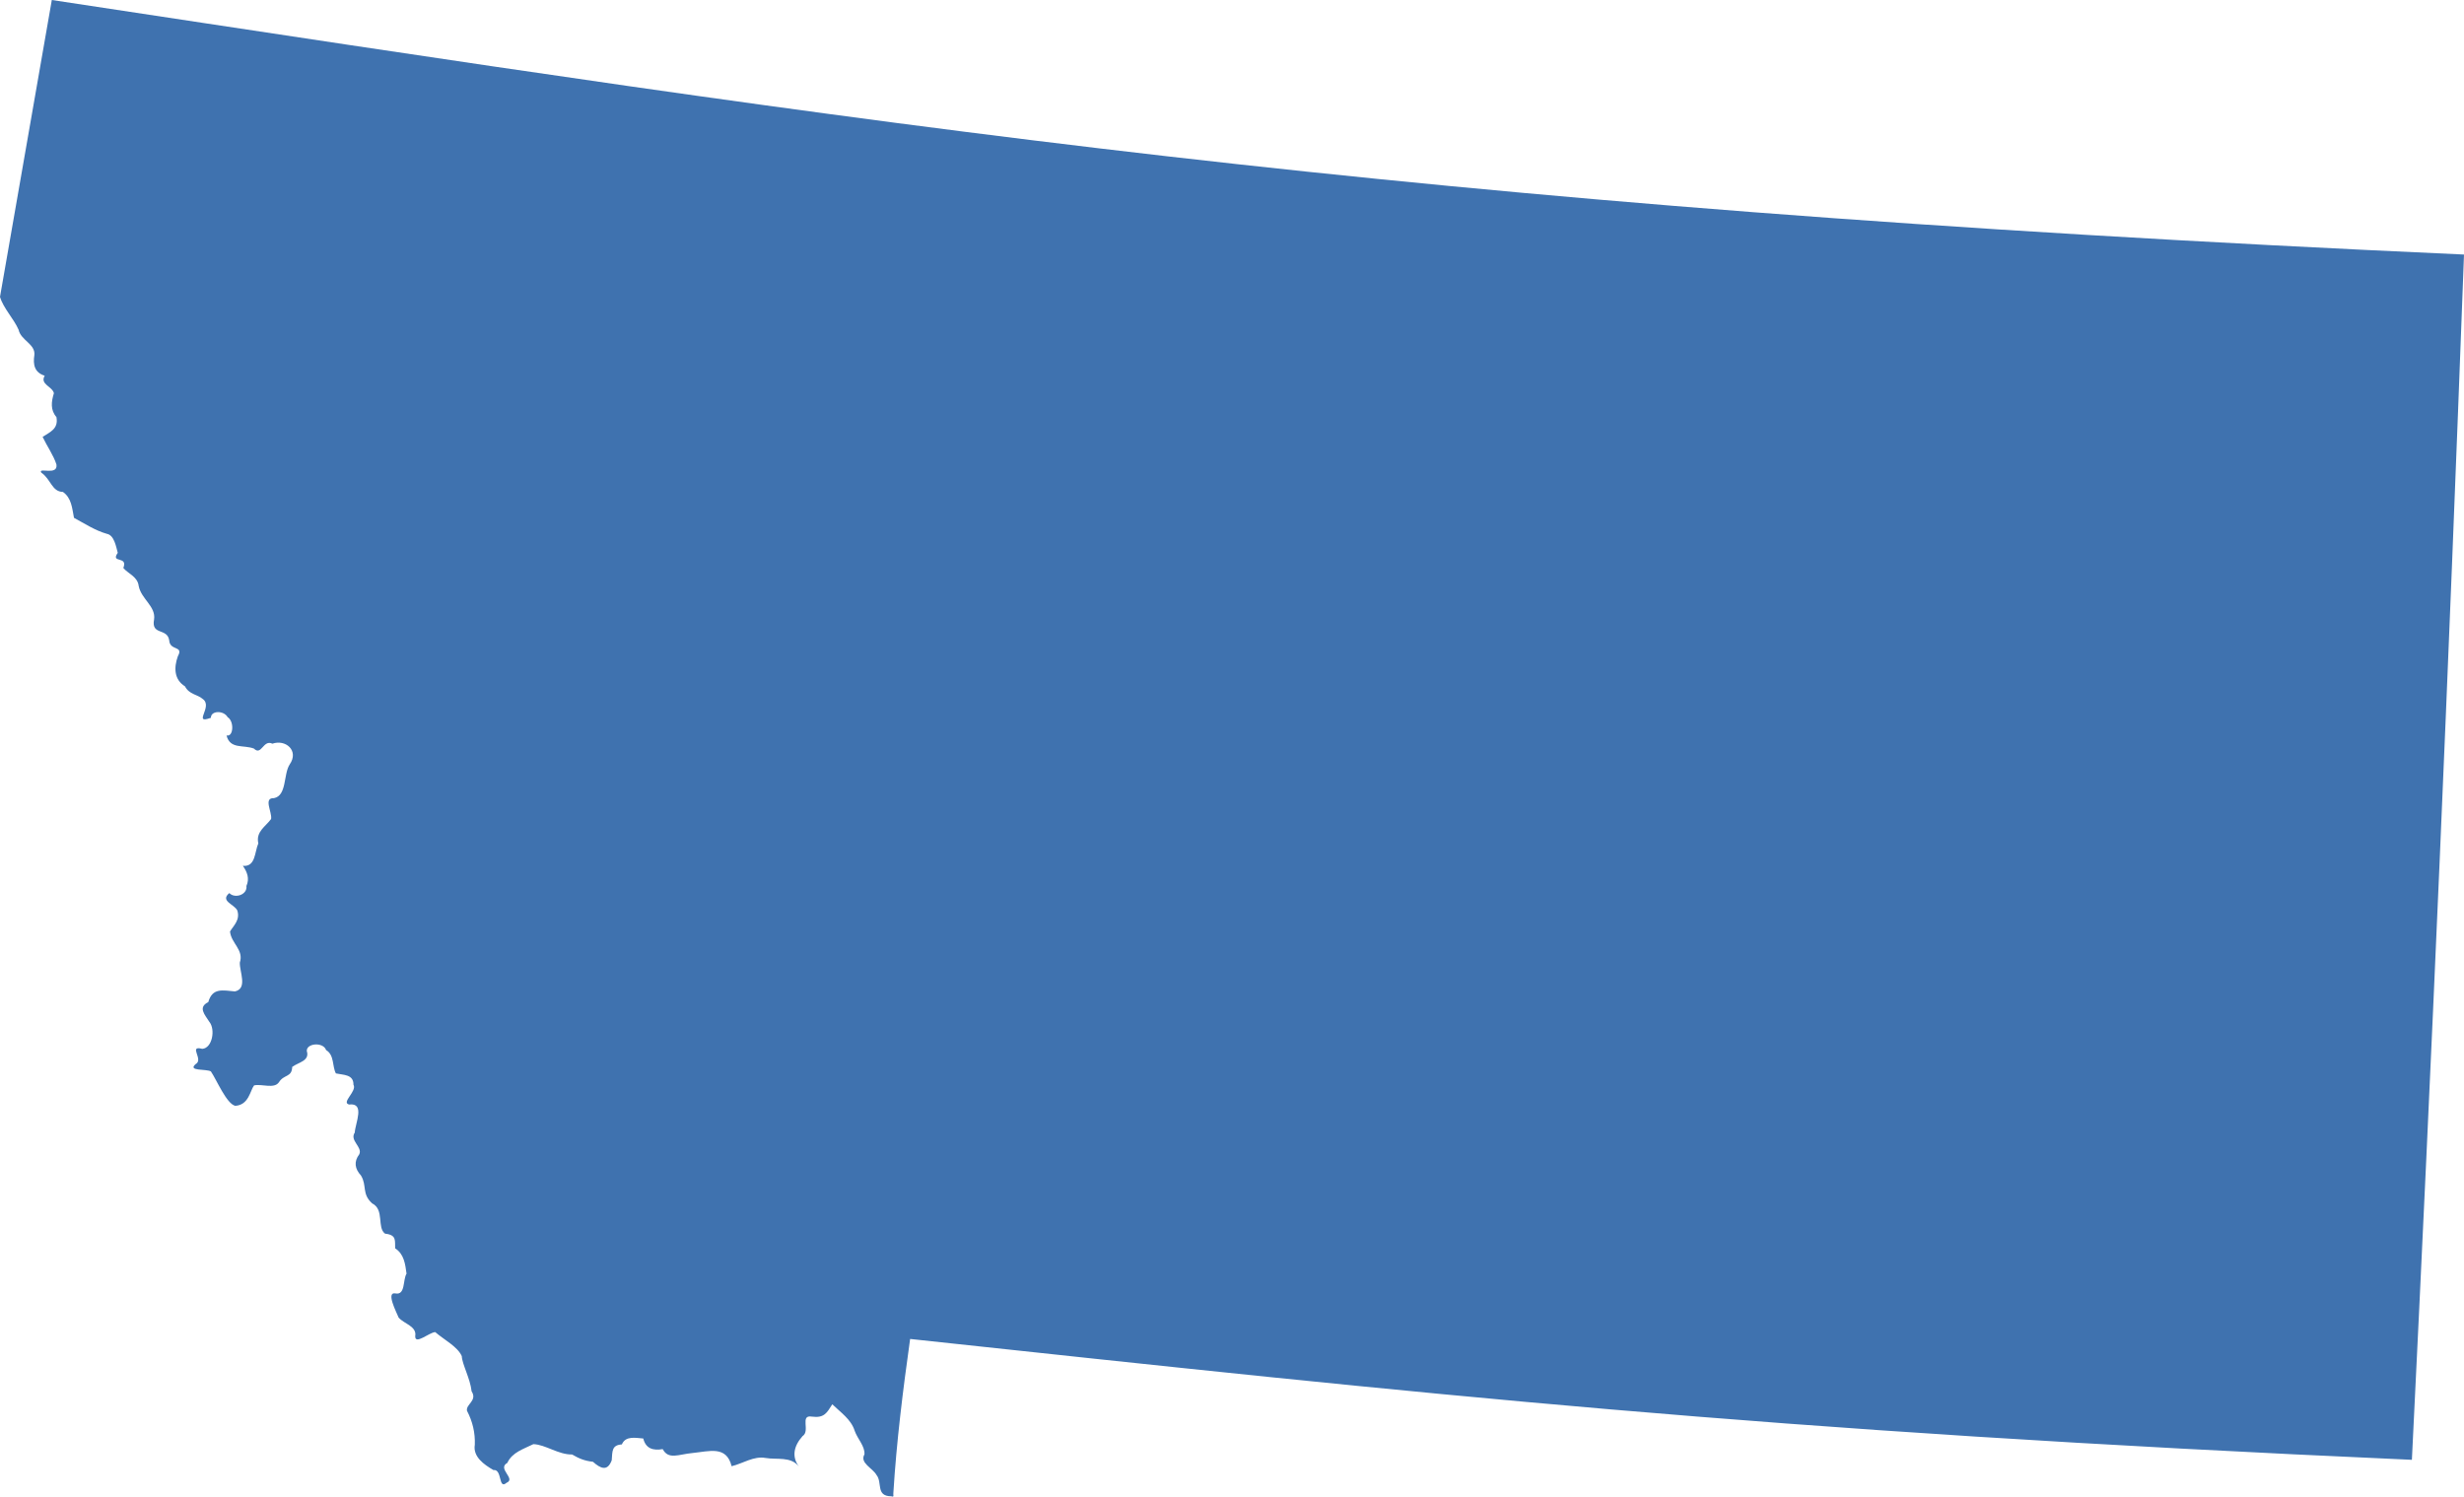 <?xml version="1.0" encoding="UTF-8" standalone="no"?>
<svg
   xmlns:dc="http://purl.org/dc/elements/1.1/"
   xmlns:cc="http://creativecommons.org/ns#"
   xmlns:rdf="http://www.w3.org/1999/02/22-rdf-syntax-ns#"
   xmlns:svg="http://www.w3.org/2000/svg"
   xmlns="http://www.w3.org/2000/svg"
   xmlns:sodipodi="http://sodipodi.sourceforge.net/DTD/sodipodi-0.dtd"
   xmlns:inkscape="http://www.inkscape.org/namespaces/inkscape"
   version="1.0"
   width="502.681"
   height="305.341"
   id="svg2"
   sodipodi:docname="MT_0.svg"
   inkscape:version="0.92.2 5c3e80d, 2017-08-06">
  <defs
     id="defs6" />
  <sodipodi:namedview
     pagecolor="#ffffff"
     bordercolor="#666666"
     borderopacity="1"
     objecttolerance="10"
     gridtolerance="10"
     guidetolerance="10"
     inkscape:pageopacity="0"
     inkscape:pageshadow="2"
     inkscape:window-width="468"
     inkscape:window-height="449"
     id="namedview4"
     showgrid="false"
     inkscape:zoom="0.12542268"
     inkscape:cx="805.7648"
     inkscape:cy="-407.32491"
     inkscape:window-x="0"
     inkscape:window-y="0"
     inkscape:window-maximized="0"
     inkscape:current-layer="svg2" />
  <path
     d="M 10.572,0 0,60.57 c 0.721,2.388 2.78,4.386 3.803,6.73 0.44,2.129 3.452,2.901 3.208,5.14 -0.309,1.971 0.038,3.567 2.109,4.218 -1.03,1.753 1.55,2.172 1.879,3.562 -0.529,1.73 -0.756,3.41 0.514,4.874 0.452,2.414 -1.278,3.032 -2.818,4.041 0.88,1.873 2.211,3.729 2.818,5.618 0.373,2.399 -3.8,0.51 -3.101,1.666 1.996,1.364 2.142,3.895 4.431,3.952 1.769,1.244 1.868,3.339 2.251,5.281 2.186,1.174 4.293,2.577 6.699,3.261 1.524,0.27 1.893,2.662 2.233,3.881 -1.558,2.208 2.155,0.533 1.134,3.084 0.944,1.158 2.918,1.757 3.137,3.686 0.523,2.678 3.526,4.13 3.137,6.823 -0.633,3.314 2.677,1.666 3.084,4.236 0.119,2.242 3.007,1.041 1.772,3.261 -0.835,2.328 -0.783,4.774 1.453,6.15 0.827,1.656 2.597,1.664 3.58,2.552 2.284,1.522 -2.161,5.288 1.701,3.864 -0.021,-1.479 2.597,-1.567 3.421,-0.124 1.357,0.826 1.208,4.083 -0.23,3.722 0.724,2.869 3.396,1.864 5.583,2.676 1.565,1.565 1.88,-1.916 3.775,-0.992 2.685,-0.945 5.484,1.411 3.527,4.236 -1.307,1.988 -0.545,6.354 -3.208,6.876 -2.227,-0.104 -0.338,2.875 -0.585,4.253 -1.08,1.515 -3.15,2.547 -2.605,4.98 -0.768,1.729 -0.529,4.842 -3.155,4.572 0.895,1.274 1.399,2.605 0.727,4.112 0.236,1.785 -2.333,2.643 -3.491,1.453 -1.959,1.621 1.02,2.272 1.631,3.545 0.623,1.936 -0.756,3.083 -1.489,4.289 0.244,2.434 2.865,3.757 2.003,6.345 -0.071,1.865 1.645,5.298 -0.992,5.884 -2.53,-0.23 -4.607,-0.777 -5.441,2.18 -2.183,1.071 -0.695,2.581 0.213,4.023 1.275,1.551 0.616,5.362 -1.436,5.512 -2.96,-0.767 0.374,2.194 -1.365,3.119 -1.711,1.49 2.228,0.938 3.119,1.489 1.191,1.765 3.187,6.596 4.962,7.018 2.796,-0.156 3.056,-3.17 3.846,-4.165 1.6,-0.362 4.081,0.769 5.069,-0.638 1.022,-1.657 2.637,-0.95 2.712,-3.137 1.234,-0.936 3.631,-1.206 2.977,-3.243 -0.093,-1.598 3.352,-1.892 3.934,-0.195 1.729,1.024 1.227,3.352 2.003,4.767 1.572,0.345 3.606,0.175 3.58,2.304 0.787,1.302 -2.576,3.647 -0.886,4.041 3.323,-0.404 1.257,3.806 1.152,5.724 -1.101,1.636 1.621,2.923 0.922,4.431 -1.151,1.52 -0.909,2.965 0.354,4.342 1.254,2.088 0.112,3.719 2.269,5.671 2.565,1.29 0.926,4.928 2.641,6.185 2.426,0.248 1.974,1.467 2.056,2.995 1.82,1.159 2.054,3.199 2.322,5.157 -0.787,1.293 -0.195,4.414 -2.251,4.041 -2.016,-0.409 0.183,3.811 0.638,4.927 1.096,1.276 3.749,1.777 3.385,3.775 -0.079,1.883 2.856,-0.748 4.076,-0.815 1.789,1.549 4.574,2.962 5.423,4.909 0.072,1.66 1.733,4.574 2.003,7.178 1.238,1.909 -1.21,2.627 -0.939,3.97 1.132,2.162 1.687,4.466 1.595,6.912 -0.424,2.478 1.907,4.082 3.793,5.175 1.848,-0.244 0.964,4.086 2.676,2.605 2.014,-0.833 -1.987,-2.878 0.159,-4.059 1.012,-2.193 3.316,-2.831 5.317,-3.828 2.454,0.07 5.099,2.165 7.904,2.109 1.367,0.803 2.511,1.3 4.253,1.489 1.549,1.379 2.953,2.029 3.828,-0.301 0.148,-1.913 0.003,-3.102 2.074,-3.243 0.75,-1.828 2.872,-1.316 4.36,-1.205 0.518,2.069 2.009,2.502 3.97,2.162 1.183,2.242 3.279,1.044 6.079,0.798 3.422,-0.334 6.925,-1.58 7.975,2.694 2.312,-0.552 4.491,-2.123 6.93,-1.684 2.331,0.403 5.145,-0.371 6.788,1.737 -1.451,-1.957 -1.085,-4.136 0.762,-6.203 1.629,-1.019 -0.639,-4.401 1.896,-3.97 2.526,0.33 3.053,-0.76 4.165,-2.517 1.707,1.669 3.819,3.038 4.572,5.423 0.554,1.611 2.135,3.157 1.985,4.803 -1.017,1.744 1.696,2.793 2.463,4.2 1.246,1.521 -0.206,4.331 3.013,4.342 0.693,0.232 0.34,-0.26 0.425,-0.656 0.645,-10.514 1.957,-21.008 3.421,-31.44 105.139,11.305 173.585,18.779 306.375,24.657 4.099,-83.292 7.404,-159.262 10.632,-245.908 C 284.356,42.095 180.018,25.686 10.572,0 Z"
     style="fill:#3F72AF;fill-opacity:1"
     id="MT_At-Large"
     inkscape:connector-curvature="0" />
</svg>

